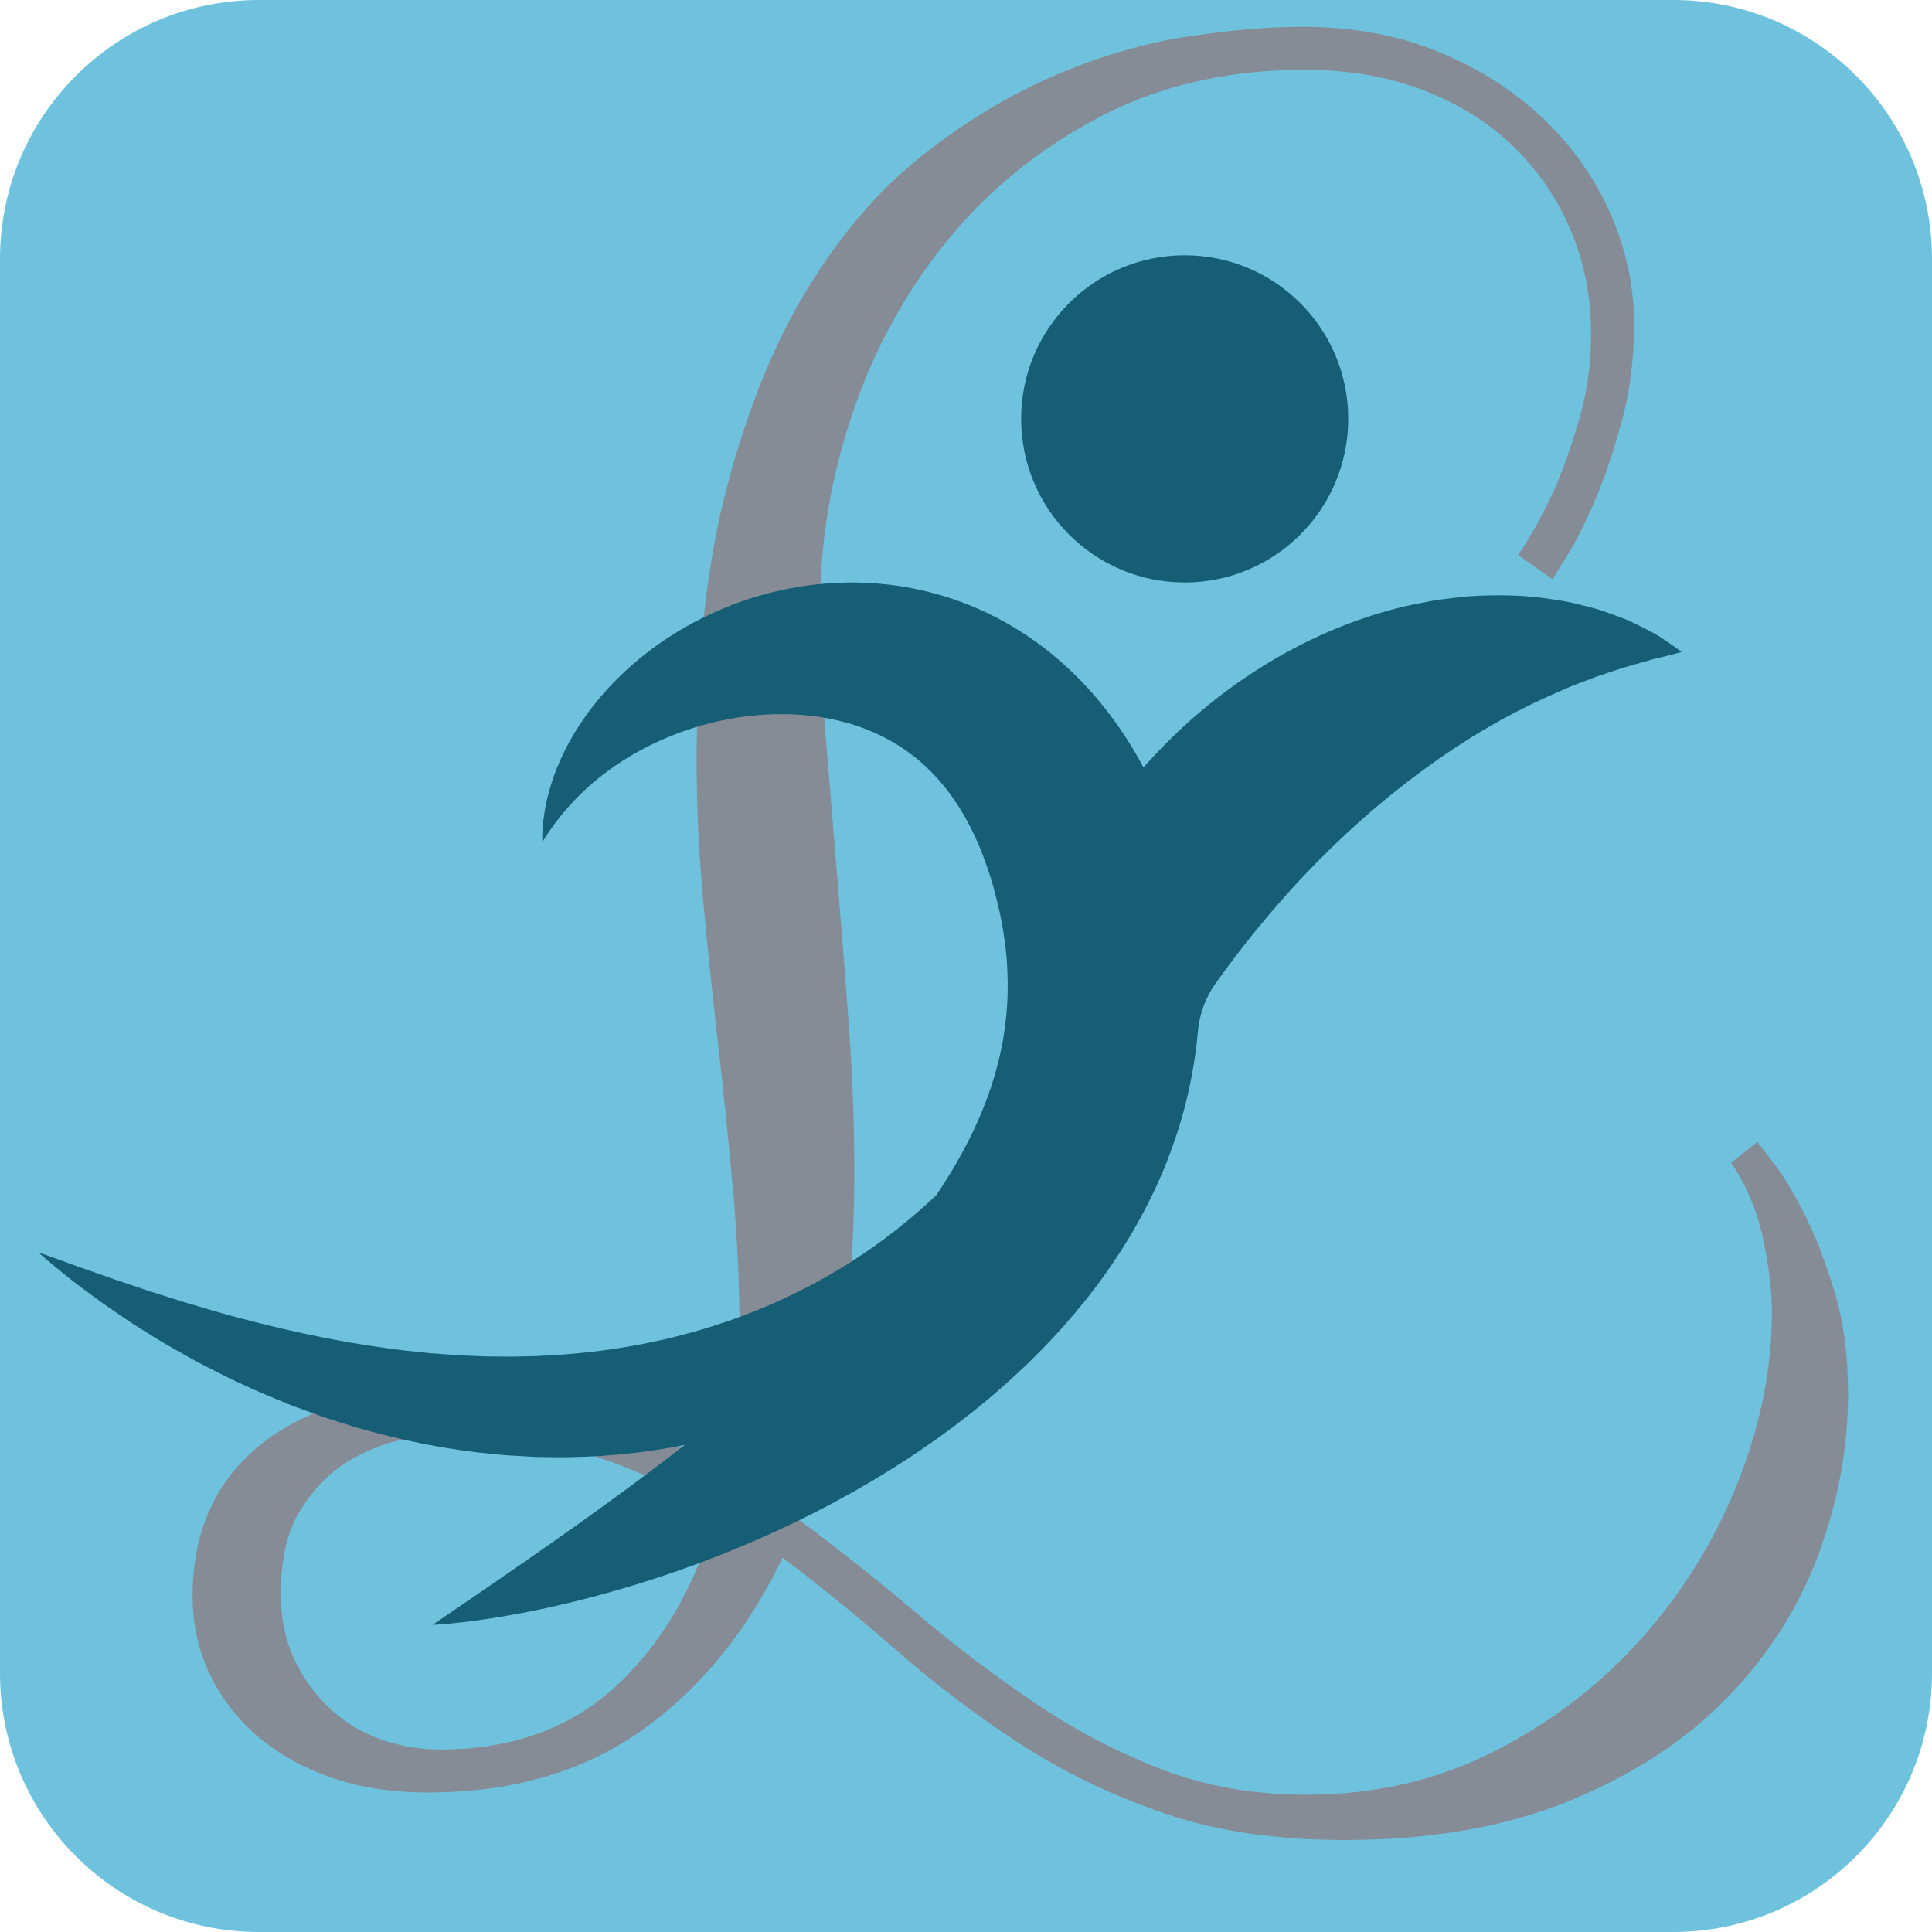 <svg xmlns="http://www.w3.org/2000/svg" xmlns:xlink="http://www.w3.org/1999/xlink" width="500" zoomAndPan="magnify" viewBox="0 0 375 375" height="500" preserveAspectRatio="xMidYMid meet" version="1.0"><defs><g/><clipPath id="17304bd6f8"><path d="M 50.25 0 L 324.75 0 C 352.504 0 375 22.496 375 50.25 L 375 324.75 C 375 352.504 352.504 375 324.75 375 L 50.25 375 C 22.496 375 0 352.504 0 324.75 L 0 50.25 C 0 22.496 22.496 0 50.25 0 " clip-rule="nonzero"/></clipPath><clipPath id="30e98c1763"><path d="M 7.406 49.426 L 326.391 49.426 L 326.391 315.5 L 7.406 315.5 Z M 7.406 49.426 " clip-rule="nonzero"/></clipPath></defs><rect x="-37.5" width="450" fill="#ffffff" y="-37.5" height="450" fill-opacity="1"/><rect x="-37.5" width="450" fill="#ffffff" y="-37.5" height="450" fill-opacity="1"/><g clip-path="url(#17304bd6f8)"><rect x="-37.5" width="450" fill="#6ec2dd" y="-37.5" height="450" fill-opacity="1"/></g><g fill="#858c95" fill-opacity="1"><g transform="translate(37.383, 328.235)"><g><path d="M 45.594 19.688 C 38.75 19.688 32.539 18.723 26.969 16.797 C 21.406 14.879 16.625 12.207 12.625 8.781 C 8.633 5.352 5.531 1.32 3.312 -3.312 C 1.102 -7.957 0 -12.988 0 -18.406 C 0 -30.82 4.316 -40.562 12.953 -47.625 C 21.586 -54.695 33.469 -58.234 48.594 -58.234 C 59.438 -58.234 69.352 -56.77 78.344 -53.844 C 87.344 -50.914 95.691 -47.164 103.391 -42.594 C 105.254 -50.164 106.188 -58.734 106.188 -68.297 C 106.188 -78.141 105.754 -87.805 104.891 -97.297 C 104.035 -106.785 103.07 -116.203 102 -125.547 C 100.938 -134.898 99.973 -144.145 99.109 -153.281 C 98.254 -162.414 97.828 -171.547 97.828 -180.672 C 97.828 -201.223 99.82 -219.023 103.812 -234.078 C 107.812 -249.141 113.055 -261.953 119.547 -272.516 C 126.047 -283.078 133.469 -291.641 141.812 -298.203 C 150.164 -304.766 158.695 -309.898 167.406 -313.609 C 176.113 -317.328 184.641 -319.828 192.984 -321.109 C 201.336 -322.391 208.797 -323.031 215.359 -323.031 C 225.203 -323.031 234.082 -321.391 242 -318.109 C 249.926 -314.828 256.707 -310.473 262.344 -305.047 C 267.977 -299.629 272.297 -293.457 275.297 -286.531 C 278.297 -279.613 279.797 -272.516 279.797 -265.234 C 279.797 -258.672 279.008 -252.461 277.438 -246.609 C 275.863 -240.754 274.113 -235.578 272.188 -231.078 C 270.258 -226.586 268.441 -222.988 266.734 -220.281 C 265.023 -217.57 264.098 -216.07 263.953 -215.781 L 257.312 -220.5 C 259.883 -224.352 262.238 -228.633 264.375 -233.344 C 266.094 -237.332 267.695 -241.895 269.188 -247.031 C 270.688 -252.176 271.438 -257.676 271.438 -263.531 C 271.438 -270.664 270.117 -277.336 267.484 -283.547 C 264.848 -289.754 261.141 -295.176 256.359 -299.812 C 251.578 -304.445 245.758 -308.082 238.906 -310.719 C 232.051 -313.363 224.344 -314.688 215.781 -314.688 C 200.801 -314.688 187.457 -311.582 175.75 -305.375 C 164.051 -299.164 154.203 -291.102 146.203 -281.188 C 138.211 -271.27 132.148 -260.133 128.016 -247.781 C 123.879 -235.438 121.812 -223.129 121.812 -210.859 C 121.812 -202.723 122.164 -194.227 122.875 -185.375 C 123.594 -176.531 124.344 -167.438 125.125 -158.094 C 125.906 -148.75 126.648 -139.223 127.359 -129.516 C 128.078 -119.805 128.438 -110.102 128.438 -100.406 C 128.438 -87.414 127.547 -75.316 125.766 -64.109 C 123.984 -52.91 121.238 -42.672 117.531 -33.391 C 125.375 -27.547 133.004 -21.484 140.422 -15.203 C 147.848 -8.922 155.445 -3.141 163.219 2.141 C 171 7.422 179.207 11.738 187.844 15.094 C 196.477 18.445 205.938 20.125 216.219 20.125 C 229.488 20.125 241.648 17.305 252.703 11.672 C 263.766 6.035 273.289 -1.273 281.281 -10.266 C 289.281 -19.266 295.488 -29.328 299.906 -40.453 C 304.332 -51.586 306.547 -62.648 306.547 -73.641 C 306.547 -77.641 305.973 -82.348 304.828 -87.766 C 303.691 -93.191 301.625 -98.117 298.625 -102.547 L 303.766 -106.609 C 303.91 -106.328 304.91 -105.004 306.766 -102.641 C 308.617 -100.285 310.613 -97.004 312.75 -92.797 C 314.895 -88.586 316.859 -83.555 318.641 -77.703 C 320.43 -71.859 321.328 -65.223 321.328 -57.797 C 321.328 -47.234 319.398 -36.781 315.547 -26.438 C 311.691 -16.094 305.766 -6.816 297.766 1.391 C 289.773 9.598 279.609 16.234 267.266 21.297 C 254.922 26.367 240.332 28.906 223.5 28.906 C 210.219 28.906 198.508 27.156 188.375 23.656 C 178.25 20.156 169.008 15.691 160.656 10.266 C 152.312 4.848 144.461 -1.066 137.109 -7.484 C 129.766 -13.91 122.238 -20.051 114.531 -25.906 C 107.676 -11.633 98.578 -0.469 87.234 7.594 C 75.891 15.656 62.008 19.688 45.594 19.688 Z M 48.172 11.344 C 62.016 11.344 73.395 7.207 82.312 -1.062 C 91.227 -9.344 97.688 -20.551 101.688 -34.688 C 94.406 -39.102 86.551 -42.738 78.125 -45.594 C 69.707 -48.445 60.148 -49.875 49.453 -49.875 C 47.305 -49.875 44.414 -49.516 40.781 -48.797 C 37.145 -48.086 33.578 -46.66 30.078 -44.516 C 26.578 -42.379 23.539 -39.273 20.969 -35.203 C 18.406 -31.141 17.125 -25.688 17.125 -18.844 C 17.125 -14.27 17.941 -10.164 19.578 -6.531 C 21.223 -2.895 23.438 0.273 26.219 2.984 C 29 5.703 32.281 7.773 36.062 9.203 C 39.852 10.629 43.891 11.344 48.172 11.344 Z M 48.172 11.344 "/></g></g></g><g clip-path="url(#30e98c1763)"><path fill="#155e75" d="M 323.57 124.523 C 323.09 124.184 322.594 123.875 322.094 123.559 C 321.844 123.406 321.598 123.238 321.348 123.094 L 320.578 122.676 C 319.555 122.133 318.508 121.602 317.445 121.09 C 316.914 120.832 316.379 120.562 315.836 120.336 C 315.293 120.125 314.746 119.906 314.195 119.707 C 313.094 119.297 311.977 118.887 310.844 118.504 C 309.711 118.102 308.57 117.863 307.414 117.555 C 306.258 117.262 305.086 116.973 303.91 116.734 C 302.738 116.531 301.555 116.367 300.363 116.188 C 295.59 115.488 290.746 115.426 285.887 115.695 C 285.27 115.711 284.672 115.781 284.074 115.844 C 283.469 115.898 282.863 115.973 282.266 116.043 C 281.059 116.191 279.844 116.332 278.629 116.496 L 275.055 117.191 C 274.457 117.309 273.855 117.426 273.262 117.562 C 272.664 117.684 272.062 117.816 271.484 117.984 C 262.023 120.359 253 124.367 244.758 129.527 C 236.516 134.695 229.059 141.043 222.605 148.23 C 222.387 148.477 222.168 148.723 221.953 148.969 C 220.59 146.414 219.09 143.902 217.41 141.465 C 214.711 137.559 211.621 133.809 208.09 130.434 C 204.57 127.047 200.625 124.031 196.387 121.523 C 194.273 120.254 192.066 119.148 189.824 118.164 C 187.582 117.184 185.297 116.324 182.965 115.641 C 180.645 114.945 178.293 114.395 175.945 113.973 C 173.594 113.559 171.23 113.309 168.891 113.164 C 166.547 113.023 164.215 113.031 161.914 113.156 C 159.613 113.285 157.336 113.516 155.098 113.898 C 146.145 115.359 137.812 118.617 130.539 123.215 C 123.273 127.812 117.016 133.789 112.465 140.75 C 110.199 144.23 108.359 147.941 107.113 151.793 C 106.496 153.715 106 155.656 105.695 157.617 C 105.539 158.594 105.426 159.57 105.34 160.543 C 105.273 161.52 105.234 162.488 105.258 163.457 C 109.297 156.879 114.484 151.879 120.176 148.113 C 125.863 144.352 132.055 141.797 138.27 140.266 C 144.484 138.742 150.75 138.281 156.59 138.852 C 158.051 138.996 159.484 139.203 160.883 139.469 C 162.281 139.738 163.645 140.086 164.969 140.465 C 166.289 140.859 167.574 141.312 168.801 141.828 C 170.039 142.332 171.23 142.891 172.371 143.523 C 176.945 145.996 180.691 149.32 183.82 153.32 C 186.918 157.355 189.426 162.102 191.309 167.461 C 192.285 170.117 193.078 172.949 193.75 175.836 C 194.098 177.266 194.375 178.695 194.629 180.117 C 194.73 180.828 194.867 181.539 194.945 182.246 L 195.102 183.312 L 195.223 184.367 C 195.559 187.191 195.613 189.992 195.586 192.77 C 195.52 195.547 195.246 198.297 194.812 201.043 C 194.391 203.789 193.703 206.508 192.914 209.234 C 192.508 210.59 192.039 211.949 191.547 213.297 C 191.016 214.645 190.504 216.008 189.906 217.352 C 189.309 218.695 188.691 220.039 187.996 221.371 C 187.32 222.711 186.617 224.051 185.852 225.375 C 185.105 226.707 184.289 228.02 183.461 229.336 C 182.902 230.234 182.309 231.129 181.711 232.02 C 181.484 232.223 181.262 232.43 181.039 232.633 L 179.523 234.039 L 177.961 235.398 C 177.438 235.844 176.938 236.316 176.391 236.738 L 174.785 238.035 L 173.984 238.688 C 173.719 238.906 173.438 239.105 173.168 239.312 L 171.52 240.559 C 162.695 247.125 152.895 252.277 142.547 255.988 C 132.195 259.695 121.285 261.973 110.125 262.844 C 108.73 263 107.328 263.027 105.926 263.113 C 105.227 263.145 104.527 263.203 103.824 263.227 L 101.711 263.27 L 99.598 263.316 C 99.246 263.328 98.895 263.328 98.539 263.32 L 97.477 263.305 L 95.355 263.289 C 94.648 263.277 93.938 263.285 93.23 263.238 C 91.812 263.168 90.395 263.113 88.969 263.059 L 84.699 262.738 C 83.27 262.664 81.852 262.469 80.422 262.324 L 78.277 262.102 C 77.562 262.027 76.852 261.914 76.141 261.82 C 64.703 260.352 53.254 257.77 41.812 254.547 L 37.535 253.273 C 36.816 253.062 36.098 252.859 35.383 252.641 L 33.25 251.957 L 28.953 250.602 L 24.672 249.156 L 22.52 248.434 C 21.801 248.203 21.098 247.926 20.379 247.684 L 16.082 246.168 C 14.625 245.695 13.219 245.125 11.773 244.613 C 10.336 244.094 8.891 243.574 7.422 243.082 C 8.578 244.098 9.762 245.082 10.945 246.07 C 11.535 246.566 12.137 247.047 12.734 247.535 C 13.328 248.027 13.938 248.492 14.551 248.965 C 17.012 250.801 19.461 252.703 22.035 254.402 C 23.312 255.273 24.582 256.156 25.879 257.008 C 27.184 257.832 28.5 258.648 29.816 259.465 L 31.801 260.684 C 32.473 261.082 33.148 261.457 33.82 261.844 L 37.891 264.133 C 39.262 264.867 40.656 265.559 42.047 266.273 L 44.137 267.336 C 44.84 267.68 45.551 268 46.258 268.332 C 47.676 268.996 49.105 269.637 50.535 270.289 C 51.98 270.895 53.43 271.496 54.887 272.09 C 55.617 272.383 56.34 272.699 57.078 272.969 L 59.297 273.781 L 61.523 274.59 L 62.641 274.992 C 63.012 275.125 63.391 275.242 63.766 275.363 L 68.293 276.801 C 69.051 277.051 69.82 277.242 70.586 277.457 L 72.887 278.082 C 79.039 279.699 85.32 281.004 91.711 281.785 C 92.508 281.906 93.312 281.977 94.113 282.059 L 96.52 282.301 C 98.125 282.488 99.738 282.551 101.355 282.645 L 103.781 282.777 C 104.59 282.805 105.402 282.816 106.215 282.824 C 107.836 282.836 109.461 282.891 111.09 282.816 C 118.383 282.691 125.711 281.91 132.934 280.461 C 128.906 283.59 124.805 286.68 120.633 289.742 C 114.746 294.059 108.738 298.324 102.621 302.566 C 96.508 306.824 90.305 311.051 83.973 315.379 C 84.938 315.344 85.891 315.258 86.852 315.18 C 87.805 315.09 88.758 314.984 89.715 314.879 C 91.621 314.668 93.516 314.398 95.41 314.105 C 99.195 313.516 102.957 312.793 106.699 311.977 C 114.176 310.316 121.574 308.254 128.871 305.812 C 143.461 300.902 157.699 294.512 171.242 286.262 C 172.93 285.223 174.613 284.168 176.285 283.078 C 177.953 281.984 179.602 280.852 181.242 279.695 C 184.535 277.398 187.727 274.914 190.895 272.34 C 197.164 267.129 203.184 261.371 208.652 254.855 C 210.012 253.223 211.363 251.57 212.66 249.844 C 213.953 248.129 215.207 246.359 216.414 244.543 C 218.852 240.934 221.074 237.105 223.074 233.105 C 224.074 231.105 225.023 229.059 225.883 226.969 C 226.738 224.875 227.539 222.742 228.262 220.574 C 229.723 216.238 230.832 211.746 231.605 207.176 C 231.812 206.035 231.965 204.887 232.133 203.738 C 232.211 203.168 232.266 202.59 232.332 202.012 C 232.398 201.438 232.457 200.859 232.496 200.277 L 232.504 200.23 C 232.812 196.891 233.957 193.68 235.898 190.945 C 236.141 190.609 236.383 190.273 236.625 189.934 C 240.895 184.02 245.41 178.414 250.191 173.105 C 259.785 162.508 270.402 153.098 282.559 145.062 C 288.652 141.043 295.164 137.457 302.332 134.352 C 303.23 133.961 304.141 133.582 305.055 133.168 C 305.977 132.789 306.906 132.492 307.848 132.113 L 309.273 131.566 C 309.754 131.387 310.234 131.176 310.715 131.043 C 311.684 130.738 312.664 130.41 313.66 130.078 L 315.172 129.566 C 315.676 129.414 316.184 129.293 316.695 129.145 C 317.719 128.859 318.758 128.559 319.824 128.25 C 320.895 127.879 321.949 127.727 323.043 127.43 C 324.141 127.16 325.258 126.883 326.406 126.551 C 325.492 125.836 324.539 125.176 323.57 124.523 Z M 261.691 81.301 C 261.691 98.844 247.48 113.059 229.945 113.059 C 212.414 113.059 198.203 98.844 198.203 81.301 C 198.203 63.766 212.414 49.547 229.945 49.547 C 247.48 49.547 261.691 63.766 261.691 81.301 " fill-opacity="1" fill-rule="nonzero"/></g></svg>